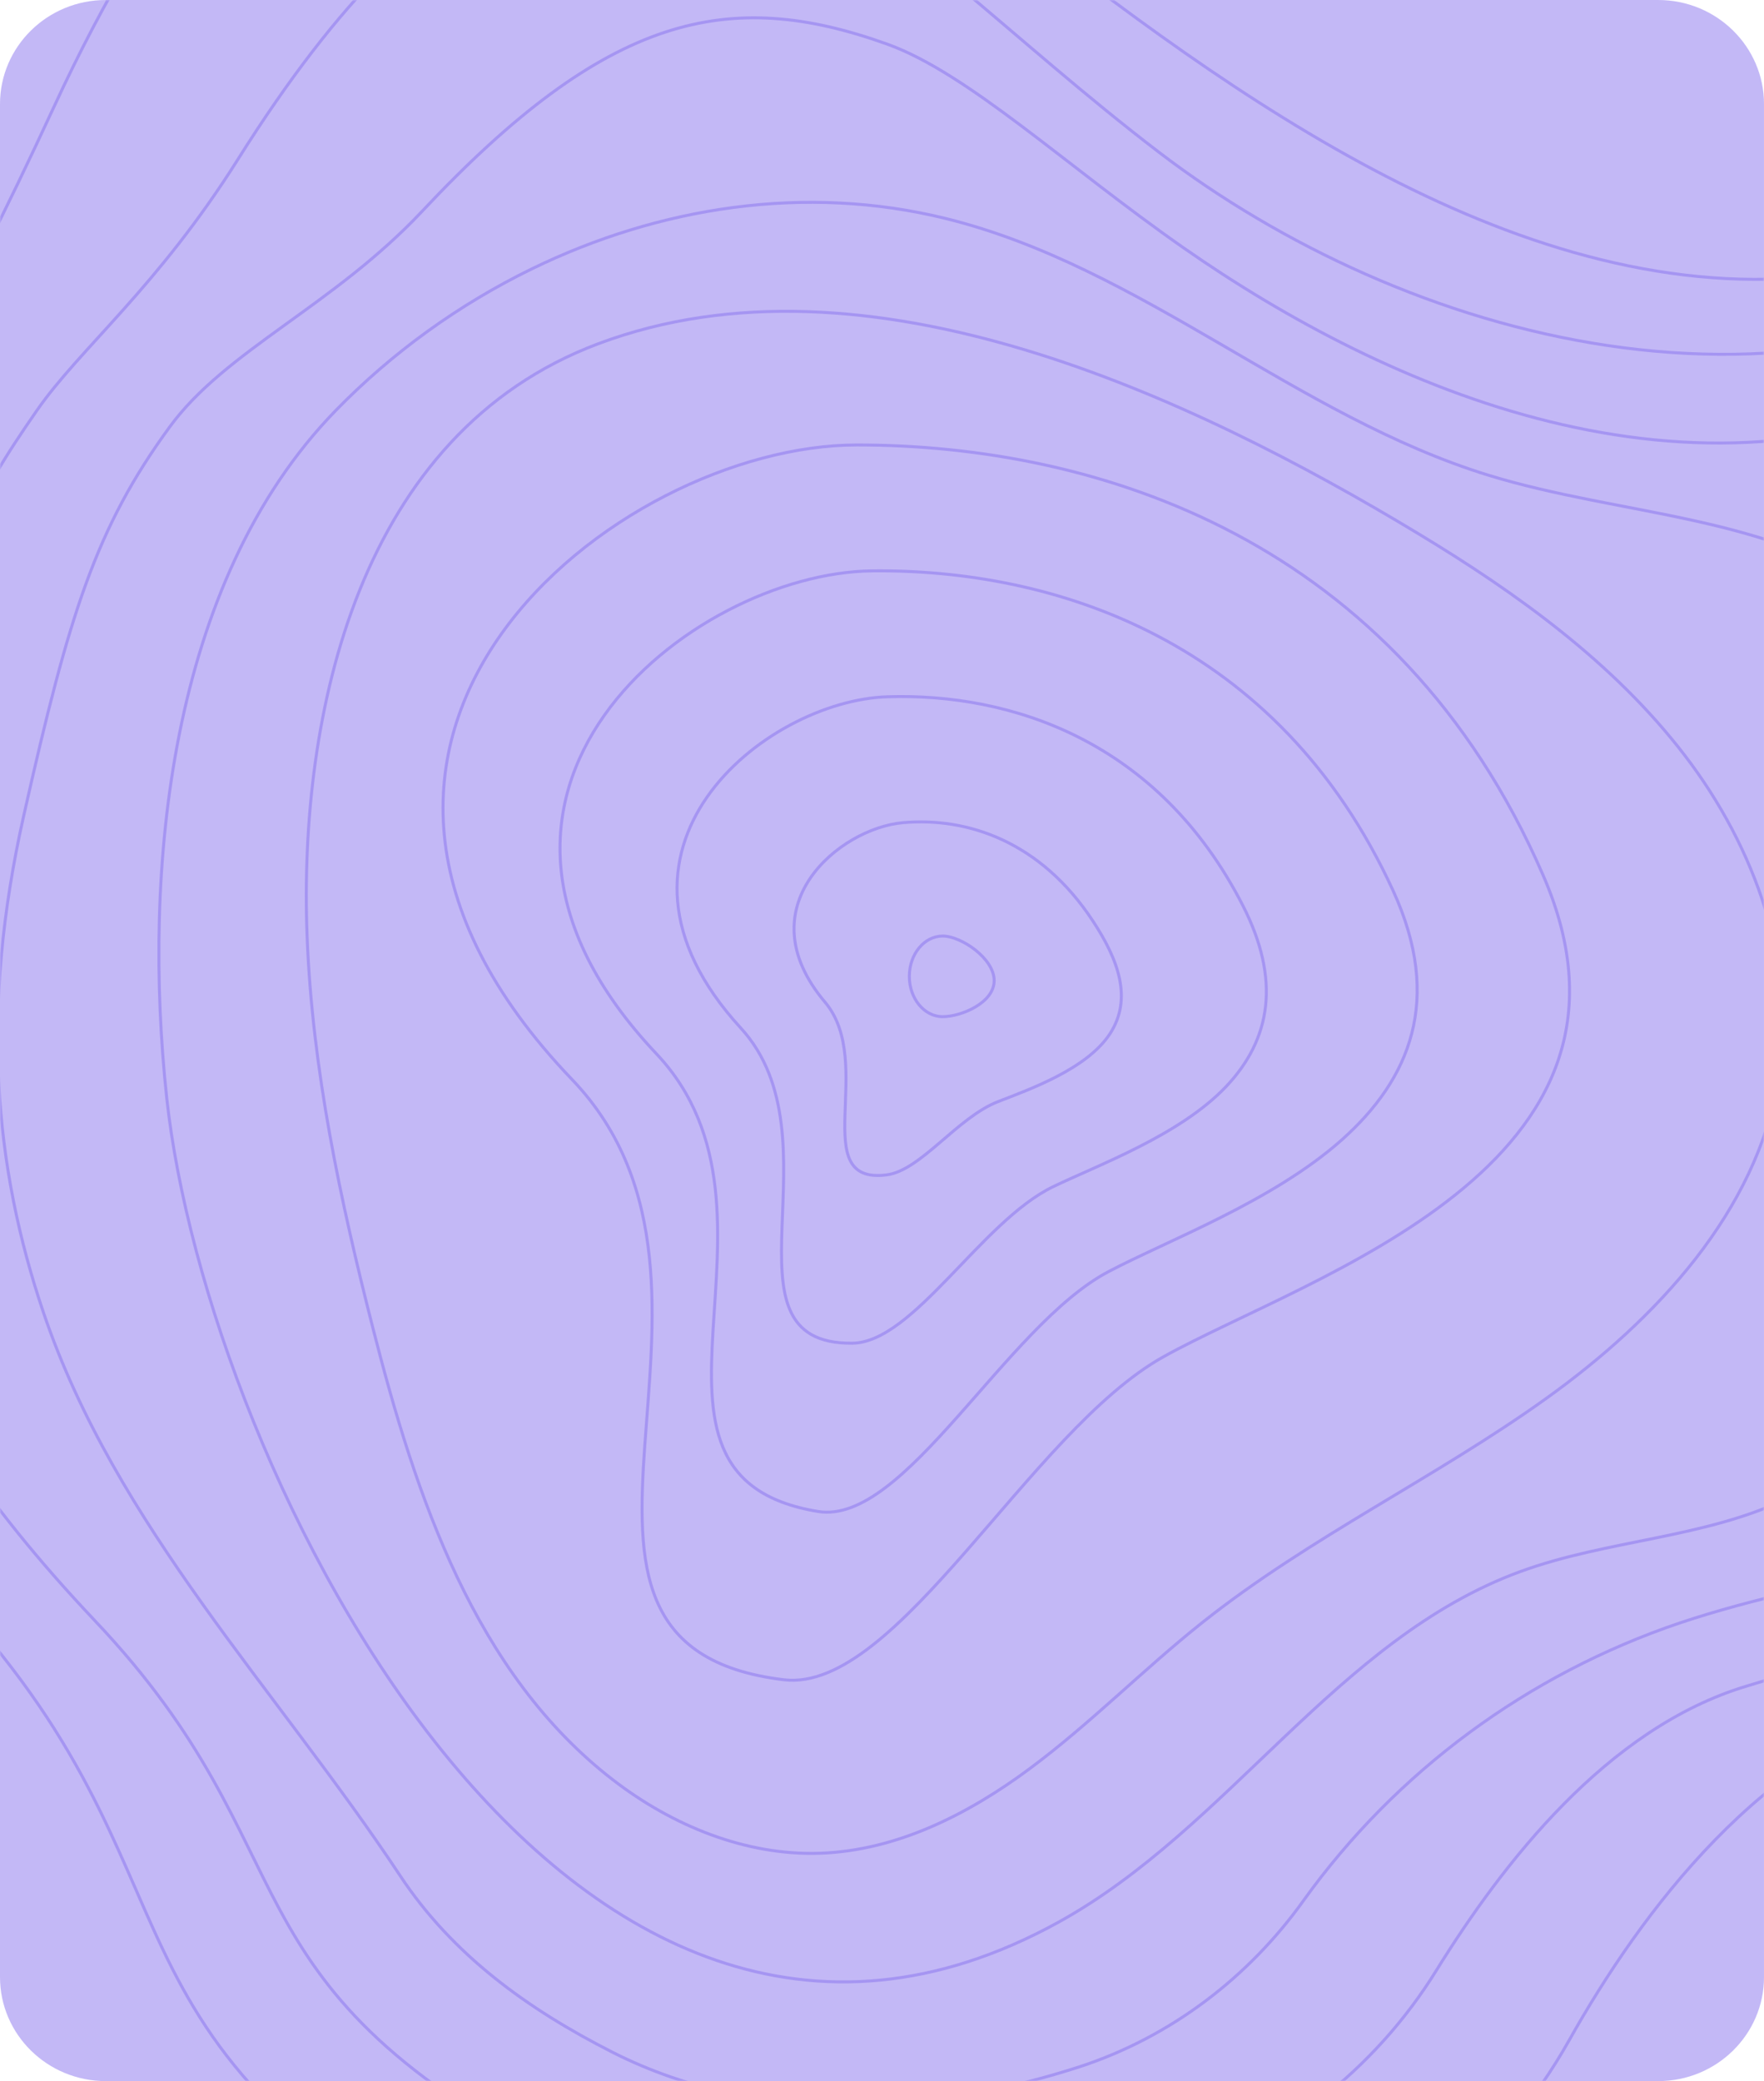 <svg xmlns="http://www.w3.org/2000/svg" width="590" height="696" fill="none" viewBox="0 0 590 696"><g clip-path="url(#clip0_58_54)"><path fill="#8873EF" fill-opacity=".5" d="M554.6 0L35.4 0C15.849 0 0 15.581 0 34.8L0 661.2C0 680.419 15.849 696 35.4 696H554.6C574.151 696 590 680.419 590 661.2V34.8C590 15.581 574.151 0 554.6 0Z"/><mask id="mask0_58_54" style="mask-type:luminance" width="590" height="696" x="0" y="0" maskUnits="userSpaceOnUse"><path fill="#fff" d="M554.6 0L35.4 0C15.849 0 0 15.581 0 34.8L0 661.2C0 680.419 15.849 696 35.4 696H554.6C574.151 696 590 680.419 590 661.2V34.8C590 15.581 574.151 0 554.6 0Z"/></mask><g mask="url(#mask0_58_54)"><path stroke="#8873EF" stroke-opacity=".5" d="M516.185 292.867C558.273 390.101 437.945 426.648 389.183 453.732C344.622 478.482 300.093 566.312 262.183 561.774C165.225 550.174 258.687 431.37 191.353 361.05C81.455 246.27 206.62 148.814 286.604 148.814C366.588 148.814 467.336 180.024 516.185 292.867Z"/><path stroke="#8873EF" stroke-opacity=".5" d="M465.963 297.915C482.672 334.339 471.594 360.956 448.703 381.285C425.474 401.887 390.545 414.828 370.713 425.304C336.354 443.449 302.53 510.228 273.617 505.496C201.451 493.686 270.165 406.067 219.548 352.424C137.302 265.263 231.293 191.524 291.764 190.92C352.256 190.281 427.37 213.79 465.963 297.915Z"/><path stroke="#8873EF" stroke-opacity=".5" d="M415.745 302.96C428.303 327.59 425.235 347.473 409.973 363.512C394.488 379.73 367.375 389.573 352.243 396.874C328.16 408.499 305.487 449.011 285.056 449.218C238.227 449.69 281.646 380.764 247.748 343.794C193.165 284.267 255.966 234.233 296.914 233.024C337.922 231.733 387.508 247.582 415.745 302.96Z"/><path stroke="#8873EF" stroke-opacity=".5" d="M365.524 308.006C374.06 320.998 378.874 333.996 371.243 345.734C363.502 357.566 344.289 364.342 333.776 368.441C320.132 373.759 307.978 391.503 296.495 392.933C269.692 396.274 293.127 355.485 275.944 335.165C249.011 303.312 280.645 276.994 302.071 275.127C323.597 273.248 348.062 281.417 365.524 308.006Z"/><path stroke="#8873EF" stroke-opacity=".5" d="M332.517 327.957C332.517 335.402 321.472 340.011 315.307 340.011C309.141 340.011 304.143 333.979 304.143 326.529C304.143 319.08 309.14 313.05 315.307 313.05C321.473 313.05 332.517 320.517 332.517 327.957Z"/><path stroke="#8873EF" stroke-opacity=".5" d="M524.775 682.443C501.865 723.215 463.811 753.705 418.567 767.539C350.702 788.361 251.813 803.73 167.084 758.122C21.507 679.752 74.778 630.045 -18.811 531.226C-112.399 432.406 -134.469 381.818 -85.942 246.266C-37.414 110.714 -51.283 185.672 18.042 35.745C87.367 -114.181 160.402 -123.201 237.05 -95.566C328.694 -62.534 555.101 236.578 750.64 8.138C849.103 -106.898 1064.83 102.419 1009.37 246.272C953.911 390.124 1034.9 569.775 910.115 548.033C785.332 526.291 744.429 545.846 647.669 569.698C590.112 583.887 548.804 639.61 524.775 682.443Z"/><path stroke="#8873EF" stroke-opacity=".5" d="M79.674 53.145C147.463 -54.65 202.015 -63.753 266.89 -40.405C298.16 -29.153 338.331 13.276 387.748 51.003C468.741 112.847 601.345 152.172 703.878 78.475C832.337 -13.861 940.885 156.027 900.05 276.891C882.304 329.409 900.857 349.878 896.181 397.152C890.045 459.255 867.189 512.538 806.886 519.543C704.059 531.491 668.944 537.827 601.417 558.618C595.926 560.329 590.25 562.078 584.343 563.849C537.337 577.914 502.461 623.46 480.423 658.963C459.792 692.367 427.626 717.36 389.799 729.375C333.763 746.955 254.367 758.149 185.939 722.219C71.103 661.445 105.866 620.313 31.638 541.908C-6.321 501.772 -29.668 465.655 -42.953 428.808C-60.1 381.32 -60.081 330.254 -39.02 259.573C-16.167 182.875 -8.777 167.718 12.351 137.255C26.773 116.475 52.581 96.222 79.674 53.145Z"/><path stroke="#8873EF" stroke-opacity=".5" d="M141.3 70.538C203.096 4.743 243.624 -4.311 296.729 14.755C323.839 24.482 356.645 55.547 395.942 82.945C463.674 130.174 566.379 175.549 660.91 128.018C732.85 91.846 921.106 40.841 790.736 307.521C774.091 341.562 774.075 380.169 769.295 416.883C764.148 456.427 754.703 482.029 716.116 499.931C667.296 522.583 612.489 525.807 561.81 542.786C511.034 559.941 467.042 592.377 436.074 635.492C417.756 661.166 391.716 681.196 361.044 691.218C316.839 705.557 256.828 712.773 204.805 686.321C176.456 671.907 151.373 653.825 133.82 627.293C92.756 565.211 38.594 510.142 14.513 438.896C-1.946 390.299 -6.655 337.703 7.915 272.89C23.16 205.089 32.132 176.51 56.757 142.779C75.416 117.209 111.397 102.376 141.3 70.538Z"/><path stroke="#8873EF" stroke-opacity=".5" d="M177.934 89.894C220.449 69.202 269.266 61.454 316.377 73.093C381.689 89.228 433.58 139.16 497.845 158.933C542.51 172.677 593.562 172.184 630.559 200.359C660.428 223.108 674.966 260.701 679.805 297.539C685.181 338.871 680.161 380.868 665.185 419.848C652.376 453.066 630.904 484.895 598.576 500.768C570.594 514.506 537.741 514.863 508.438 525.613C447.148 548.091 411.098 611.367 354.052 642.843C189.092 733.86 69.149 491.598 55.756 367.118C47.605 291.349 56.475 194.671 112.207 137.377C131.156 117.93 153.395 101.864 177.934 89.894Z"/><path stroke="#8873EF" stroke-opacity=".5" d="M401.792 542.906C382.171 558.554 364.546 576.558 344.381 591.524C323.925 606.711 299.983 618.9 274.364 619.793C249.317 620.666 224.779 610.494 205.058 595.288C158.755 559.593 139.118 500.523 124.79 444.418C113.806 401.401 104.465 357.708 102.724 313.385C99.774 238.305 120.218 144.976 200.01 114.994C289.915 81.211 398.638 132.742 474.312 178.438C507.706 198.607 539.96 221.873 563.52 252.664C587.079 283.455 601.216 322.784 594.907 360.81C587.545 405.21 554.049 441.268 517.062 467.762C480.075 494.255 438.291 514.006 402.655 542.221C402.365 542.449 402.077 542.678 401.792 542.906Z"/></g></g><defs><clipPath id="clip0_58_54"><rect width="590" height="696" fill="#fff" rx="2"/></clipPath></defs></svg>